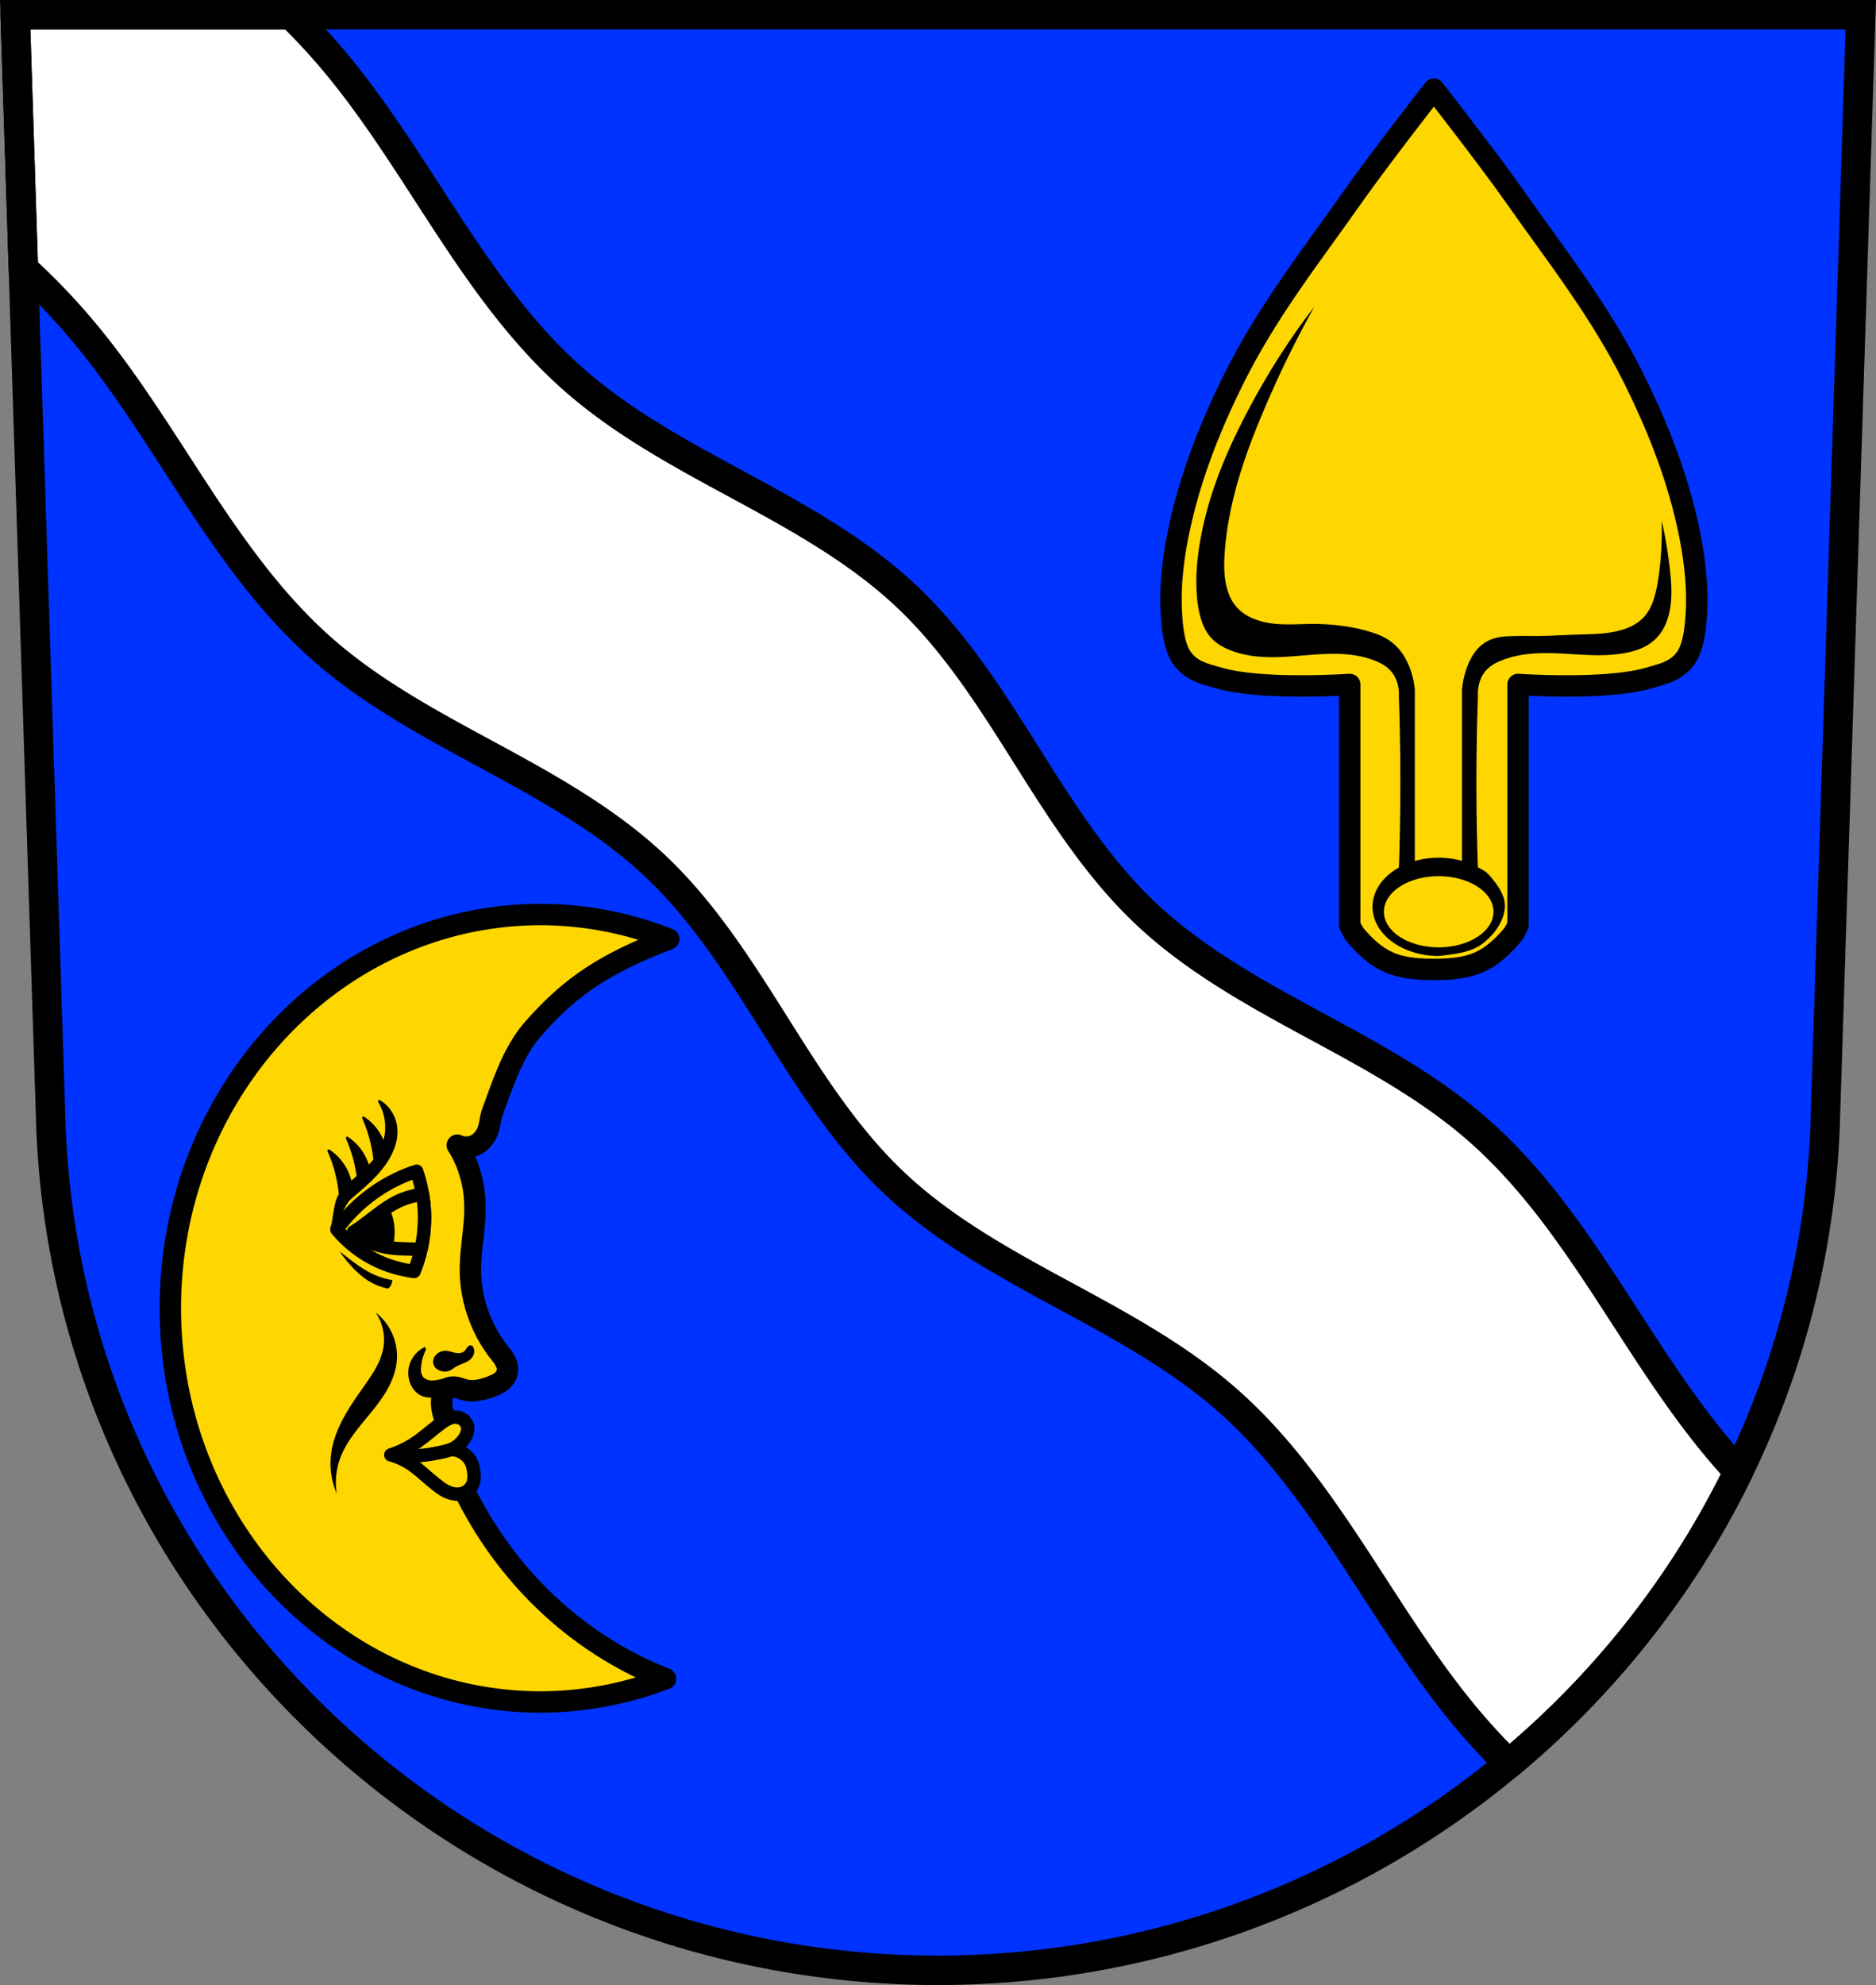 <svg xmlns="http://www.w3.org/2000/svg" width="701.33" height="741.77" viewBox="0 0 701.334 741.769"><rect x="0" y="0" width="701.334" height="741.769" fill="#808080" stroke="none"/><g fill-rule="evenodd"><path d="m5.68 5.495 13.398 416.62c7.415 175.25 153.92 314.05 331.59 314.14 177.51-.215 324.07-139.06 331.59-314.14l13.398-416.62h-344.98z" fill="#03f"/><g stroke="#000"><g stroke-width="11"><path d="m5.68 5.5 3.053 94.92a244.77 244.77 0 0 1 23.279 24.451c31.539 38.11 51.786 85.68 89.07 118.19 18.641 16.252 40.716 27.959 62.46 39.742 21.743 11.783 43.624 23.97 61.59 40.965 17.969 16.998 31.35 38.17 44.535 59.09 13.185 20.927 26.566 42.1 44.535 59.1 17.966 16.995 39.846 29.18 61.59 40.965 21.743 11.783 43.818 23.49 62.46 39.742 37.28 32.506 57.53 80.08 89.07 118.19a244.174 244.174 0 0 0 16.742 18.236c35.847-29.813 65.26-66.974 85.83-109.17a241.99 241.99 0 0 1-8.566-9.789c-31.539-38.11-51.786-85.68-89.07-118.19-18.641-16.252-40.715-27.959-62.46-39.742-21.743-11.783-43.624-23.972-61.59-40.967-17.969-16.998-31.35-38.17-44.535-59.09-13.185-20.927-26.566-42.1-44.535-59.09-17.966-16.995-39.846-29.18-61.59-40.967-21.743-11.783-43.818-23.488-62.46-39.74-37.28-32.506-57.53-80.08-89.07-118.19a244.54 244.54 0 0 0-17.16-18.648H5.688z" fill="#fff" stroke-linejoin="round"/><path d="m5.68 5.495 13.398 416.62c7.415 175.25 153.92 314.05 331.59 314.14 177.51-.215 324.07-139.06 331.59-314.14l13.398-416.62h-344.98z" fill="none"/></g><path d="M536.038 33.33s-20.308 25.994-29.974 39.741c-15.472 22.03-32.04 42.837-44.785 68.42-8.223 16.57-15.598 34.597-19.991 54.13-2.479 10.922-4.08 22.716-3.327 34.19.345 5.508 1.067 11.7 3.642 15.659 3.452 5.326 9.07 6.419 13.934 7.83 16.07 4.78 49.05 2.459 49.05 2.459v89.95s1.264 2.736 2.228 3.869c3.4 3.993 7.421 7.782 12.208 9.924 5.241 2.346 11.267 2.73 17.01 2.731 5.753 0 11.79-.381 17.04-2.731 4.787-2.142 8.808-5.931 12.208-9.924.965-1.133 2.228-3.869 2.228-3.869v-89.95s32.984 2.322 49.02-2.459c4.896-1.411 10.482-2.504 13.966-7.83 2.574-3.961 3.296-10.151 3.642-15.659.753-11.472-.879-23.262-3.327-34.19-4.394-19.529-11.769-37.556-19.992-54.13-12.742-25.581-29.31-46.39-44.785-68.42-9.666-13.748-29.974-39.741-29.974-39.741z" fill="gold" stroke-linejoin="round" stroke-width="8"/></g><path d="M537.838 357.22c-13.652 0-24.732-8.239-24.732-18.39 0-5.736 3.672-11.2 9.854-14.659.125-3.095.22-6.19.283-9.331a927.81 927.81 0 0 0-.283-54.49c.157-2.413-.314-4.962-1.287-6.965-.785-1.73-1.946-3.05-3.202-4.052-1.287-1-2.637-1.685-4.02-2.277-8.944-3.643-18.391-2.867-27.65-2.093-9.29.774-18.735 1.454-27.65-2.322-2.856-1.229-5.681-2.958-7.752-6.05-2.291-3.46-3.421-8.241-3.86-12.975-.659-6.603-.158-13.383.878-19.893 2.793-17.481 9.321-33.19 16.696-47.57 7.752-15.07 16.539-28.999 26.24-41.521-7.06 12.61-13.557 25.949-19.363 39.788-6.591 15.659-12.46 32.412-14.03 50.624-.282 3.277-.408 6.603-.126 9.878.313 3.277 1.099 6.51 2.512 9.105 1.914 3.551 4.802 5.645 7.752 6.92 7.375 3.278 15.255 2.189 22.941 2.189 1.01 0 2.02.027 3.03.067.56.022 1.121.049 1.681.082.134.008.268.012.402.021.72.047 1.439.105 2.157.17.927.084 1.854.18 2.779.295 3.11.386 6.202.952 9.227 1.775a55.498 55.498 0 0 1 5.193 1.694c2.496 1.051 4.881 2.504 6.953 4.724 2.51 2.686 4.456 6.419 5.555 10.608.439 1.684.752 3.46.909 5.19v63.96a32.357 32.357 0 0 1 8.913-1.23c2.981 0 5.932.411 8.724 1.185v-64.05c.188-1.776.471-3.505.911-5.19 1.067-4.233 2.95-8.104 5.555-10.653 2.26-2.189 4.959-3.277 7.659-3.732 1.695-.318 3.365-.299 5.05-.364 3.366-.129 6.738.025 10.1-.046 4.899-.102 9.792-.41 14.688-.547 5.744-.182 11.58-.181 17.17-2.181 3.201-1.138 6.433-3.096 8.63-6.692 2.134-3.506 3.077-8.194 3.736-12.746a128.771 128.771 0 0 0 1.161-20.896 157.476 157.476 0 0 1 3.138 18.935c.408 3.778.659 7.647.314 11.471-.345 3.597-1.255 7.102-2.824 9.924a16.46 16.46 0 0 1-5.556 5.917c-2.134 1.366-4.393 2.181-6.684 2.731-8 1.957-16.226 1.184-24.355.727-8.128-.455-16.381-.592-24.23 2.64-1.381.546-2.731 1.23-4.02 2.231a11.348 11.348 0 0 0-3.233 4.052c-.941 2.048-1.413 4.552-1.255 7.01-.628 18.12-.752 36.33-.282 54.44.063 3.141.156 6.282.282 9.423 1.538.82 3.067 1.592 4.175 2.869 2.895 3.337 6.083 7.459 5.901 11.882-.221 5.353-4.056 10.499-8.304 13.74-4.538 3.463-10.814 3.982-16.459 4.65m0-3.232c11.33 0 20.497-5.963 20.497-13.292 0-7.375-9.164-13.293-20.497-13.293-11.298 0-20.46 5.918-20.46 13.293 0 7.33 9.164 13.292 20.46 13.292"/></g><g stroke="#000"><g fill="gold" stroke-linejoin="round"><path d="M202.278 341.72c-76.57 0-138.59 65.871-138.59 147.13 0 81.26 62.02 147.13 138.59 147.13a131.657 131.657 0 0 0 46.514-8.715c-34.965-13.661-63.28-41.611-78.63-77.73l1.582-.236a92.904 92.904 0 0 0-4.272-15.937c-.633-1.727-1.345-3.454-1.819-5.26-.475-1.806-.712-3.69-.475-5.496a6.582 6.582 0 0 1 .633-2.12 3.887 3.887 0 0 1 1.424-1.57c.475-.314 1.108-.55 1.74-.55.554-.079 1.187 0 1.819.079 1.187.314 2.373.785 3.56 1.021 3.085.628 6.329-.236 9.255-1.335 1.345-.55 2.611-1.099 3.797-1.963 1.107-.942 1.978-2.12 2.215-3.533.317-1.413-.079-2.826-.791-4.083-.633-1.335-1.582-2.434-2.452-3.533-6.645-8.558-10.363-19.314-10.521-30.07-.079-8.401 1.978-16.801 1.661-25.2-.079-4.24-.87-8.479-2.215-12.562-1.028-3.219-2.531-6.359-4.351-9.264 1.187.55 2.531.785 3.876.707 1.345-.079 2.69-.55 3.797-1.256 1.424-.941 2.531-2.354 3.322-3.846 1.266-2.512 1.187-5.574 2.215-8.244 3.955-10.599 7.515-22.06 15.03-30.698 13.369-15.231 25.947-24.26 50.786-33.681-15.267-6.05-31.405-9.107-47.701-9.186z" stroke-linecap="round" stroke-width="8"/><path d="M146.108 543.65a37.049 37.049 0 0 0 8.385-3.926c3.718-2.355 6.961-5.417 10.521-8.01.791-.55 1.582-1.099 2.452-1.492.791-.471 1.74-.707 2.769-.707 1.028 0 2.136.393 3.01 1.021.791.707 1.424 1.727 1.582 2.748.079.785 0 1.648-.317 2.355-.237.785-.633 1.492-1.107 2.12-1.187 1.727-2.848 3.062-4.826 3.926 1.424 0 2.848.314 4.03 1.021 1.266.628 2.294 1.649 3.085 2.826.87 1.335 1.266 2.983 1.424 4.632a9.446 9.446 0 0 1 0 2.983c-.158.942-.475 1.884-1.107 2.669-.554.785-1.266 1.413-2.136 1.806-.87.471-1.819.628-2.769.707-1.424 0-2.769-.393-4.03-.942-1.187-.55-2.373-1.335-3.402-2.198-3.481-2.591-6.566-5.81-10.205-8.244-2.215-1.413-4.746-2.591-7.278-3.297z" fill-rule="evenodd" stroke-width="5"/></g><g stroke-width="5"><g fill="none"><path d="M168.578 541.69c-1.819.55-3.639 1.021-5.537 1.335-1.503.314-3.01.55-4.509.707a51.232 51.232 0 0 1-9.809.236" stroke-linecap="round"/><path d="M154.808 475.11c2.452-6.05 3.718-12.483 3.876-19 .079-6.202-.87-12.483-2.927-18.45-6.882 2.198-13.369 5.731-18.985 10.285a57.543 57.543 0 0 0-10.838 11.463 44.624 44.624 0 0 0 15.426 11.855c4.272 1.963 8.781 3.219 13.448 3.847z" stroke-linejoin="round"/></g><path d="M157.978 446.3c-3.402.393-6.645 1.335-9.651 2.826-4.192 2.12-7.831 5.26-11.708 8.09-1.424 1.099-2.927 2.198-4.509 3.14 2.927 2.512 6.408 4.24 10.126 5.182 2.848.785 5.774 1.021 8.622 1.099 2.215.079 4.351.157 6.566.079.396-1.884.712-3.769.949-5.653.158-1.649.237-3.297.317-4.946a50.786 50.786 0 0 0-.712-9.814z" fill="gold" fill-rule="evenodd" stroke-linejoin="round"/></g><path d="M144.848 451.01c-2.848 1.884-5.537 4.161-8.227 6.202a152.495 152.495 0 0 1-4.43 3.14c2.848 2.434 6.249 4.24 9.888 5.182 1.424.393 2.769.628 4.193.785a14.5 14.5 0 0 0 .712-3.69c.237-2.198.158-4.397-.317-6.595a22.358 22.358 0 0 0-1.819-5.02z" fill-rule="evenodd" stroke-linejoin="round" stroke-width=".847"/></g><g fill-rule="evenodd"><path d="M126.978 467.62c.862.669 1.725 1.336 2.59 2 3.129 2.407 6.309 4.806 9.887 6.474a28.08 28.08 0 0 0 7.18 2.236 4.104 4.104 0 0 1-1.53 3.178 21.788 21.788 0 0 1-7.06-2.707c-2.277-1.367-4.286-3.142-6.121-5.061a47.274 47.274 0 0 1-4.944-6.121M140.468 490.44a20.83 20.83 0 0 1 6.302 8.224 20.832 20.832 0 0 1 1.534 10.247c-.4 3.834-1.868 7.498-3.815 10.826-1.947 3.328-4.368 6.35-6.82 9.325-4.138 5.02-8.48 10.09-10.635 16.232a26.15 26.15 0 0 0-1.119 12.874 28.248 28.248 0 0 1-2.239-13.993c.483-5 2.305-9.797 4.683-14.224 2.378-4.426 5.312-8.525 8.191-12.644 2.891-4.137 5.804-8.47 6.717-13.434.848-4.613-.179-9.543-2.799-13.434"/><path d="M171.188 515.71a9.187 9.187 0 0 0-3.364-.396c-1.773.123-3.475.76-5.241.962-.883.101-1.789.092-2.646-.143s-1.666-.707-2.206-1.413c-.439-.574-.685-1.279-.79-1.994-.105-.715-.074-1.443-.002-2.162.235-2.34.91-4.634 1.979-6.728a10.408 10.408 0 0 0-4.947 5.145c-1.115 2.551-1.133 5.571 0 8.114.819 1.837 2.273 3.447 4.156 4.156 1.935.728 4.083.456 6.135.198 2.371-.298 4.746-.562 7.124-.792l-.198-4.947z" stroke="#000"/><path d="M176.078 502.74a1.193 1.193 0 0 0-.791.148c-.24.132-.439.328-.61.542-.341.428-.575.939-.958 1.331-.421.431-.999.689-1.592.791-.594.103-1.205.059-1.798-.049-1.186-.215-2.329-.681-3.533-.743a5.023 5.023 0 0 0-2.382.456 4.521 4.521 0 0 0-1.84 1.571 3.894 3.894 0 0 0-.598 1.464 3.333 3.333 0 0 0 .091 1.575c.207.658.637 1.237 1.178 1.665.541.429 1.189.712 1.861.867.948.22 1.965.187 2.87-.169.92-.362 1.681-1.03 2.533-1.531 1.564-.92 3.436-1.275 4.897-2.352.701-.517 1.293-1.202 1.622-2.01.33-.807.383-1.739.066-2.551a2.005 2.005 0 0 0-.382-.639 1.183 1.183 0 0 0-.637-.369"/><path d="M141.798 411.53a18.727 18.727 0 0 1 2.704 9.09 19 19 0 0 1-1.083 6.891 19.413 19.413 0 0 0-2.838-5.368 19.364 19.364 0 0 0-4.704-4.443 52.889 52.889 0 0 1 2.338 6.322 52.882 52.882 0 0 1 1.885 9.393 31.783 31.783 0 0 1-2.444 2.685 19.445 19.445 0 0 0-3.168-6.429 19.364 19.364 0 0 0-4.704-4.443 52.889 52.889 0 0 1 2.338 6.322 52.912 52.912 0 0 1 1.727 8.06c-.935.829-1.862 1.664-2.766 2.523a19.465 19.465 0 0 0-3.48-7.7 19.364 19.364 0 0 0-4.704-4.443 52.889 52.889 0 0 1 2.338 6.322 52.838 52.838 0 0 1 1.955 10.11c-2.045 2.698-2.117 9.422-3.209 12.627 2.763-2.619 4.04-8.879 6.915-11.37 5.255-4.545 10.817-9.01 14.293-15.03 1.22-2.111 2.164-4.397 2.61-6.794.446-2.397.378-4.909-.365-7.231a12.955 12.955 0 0 0-5.635-7.098z" stroke="#000" stroke-linejoin="round"/></g></svg>